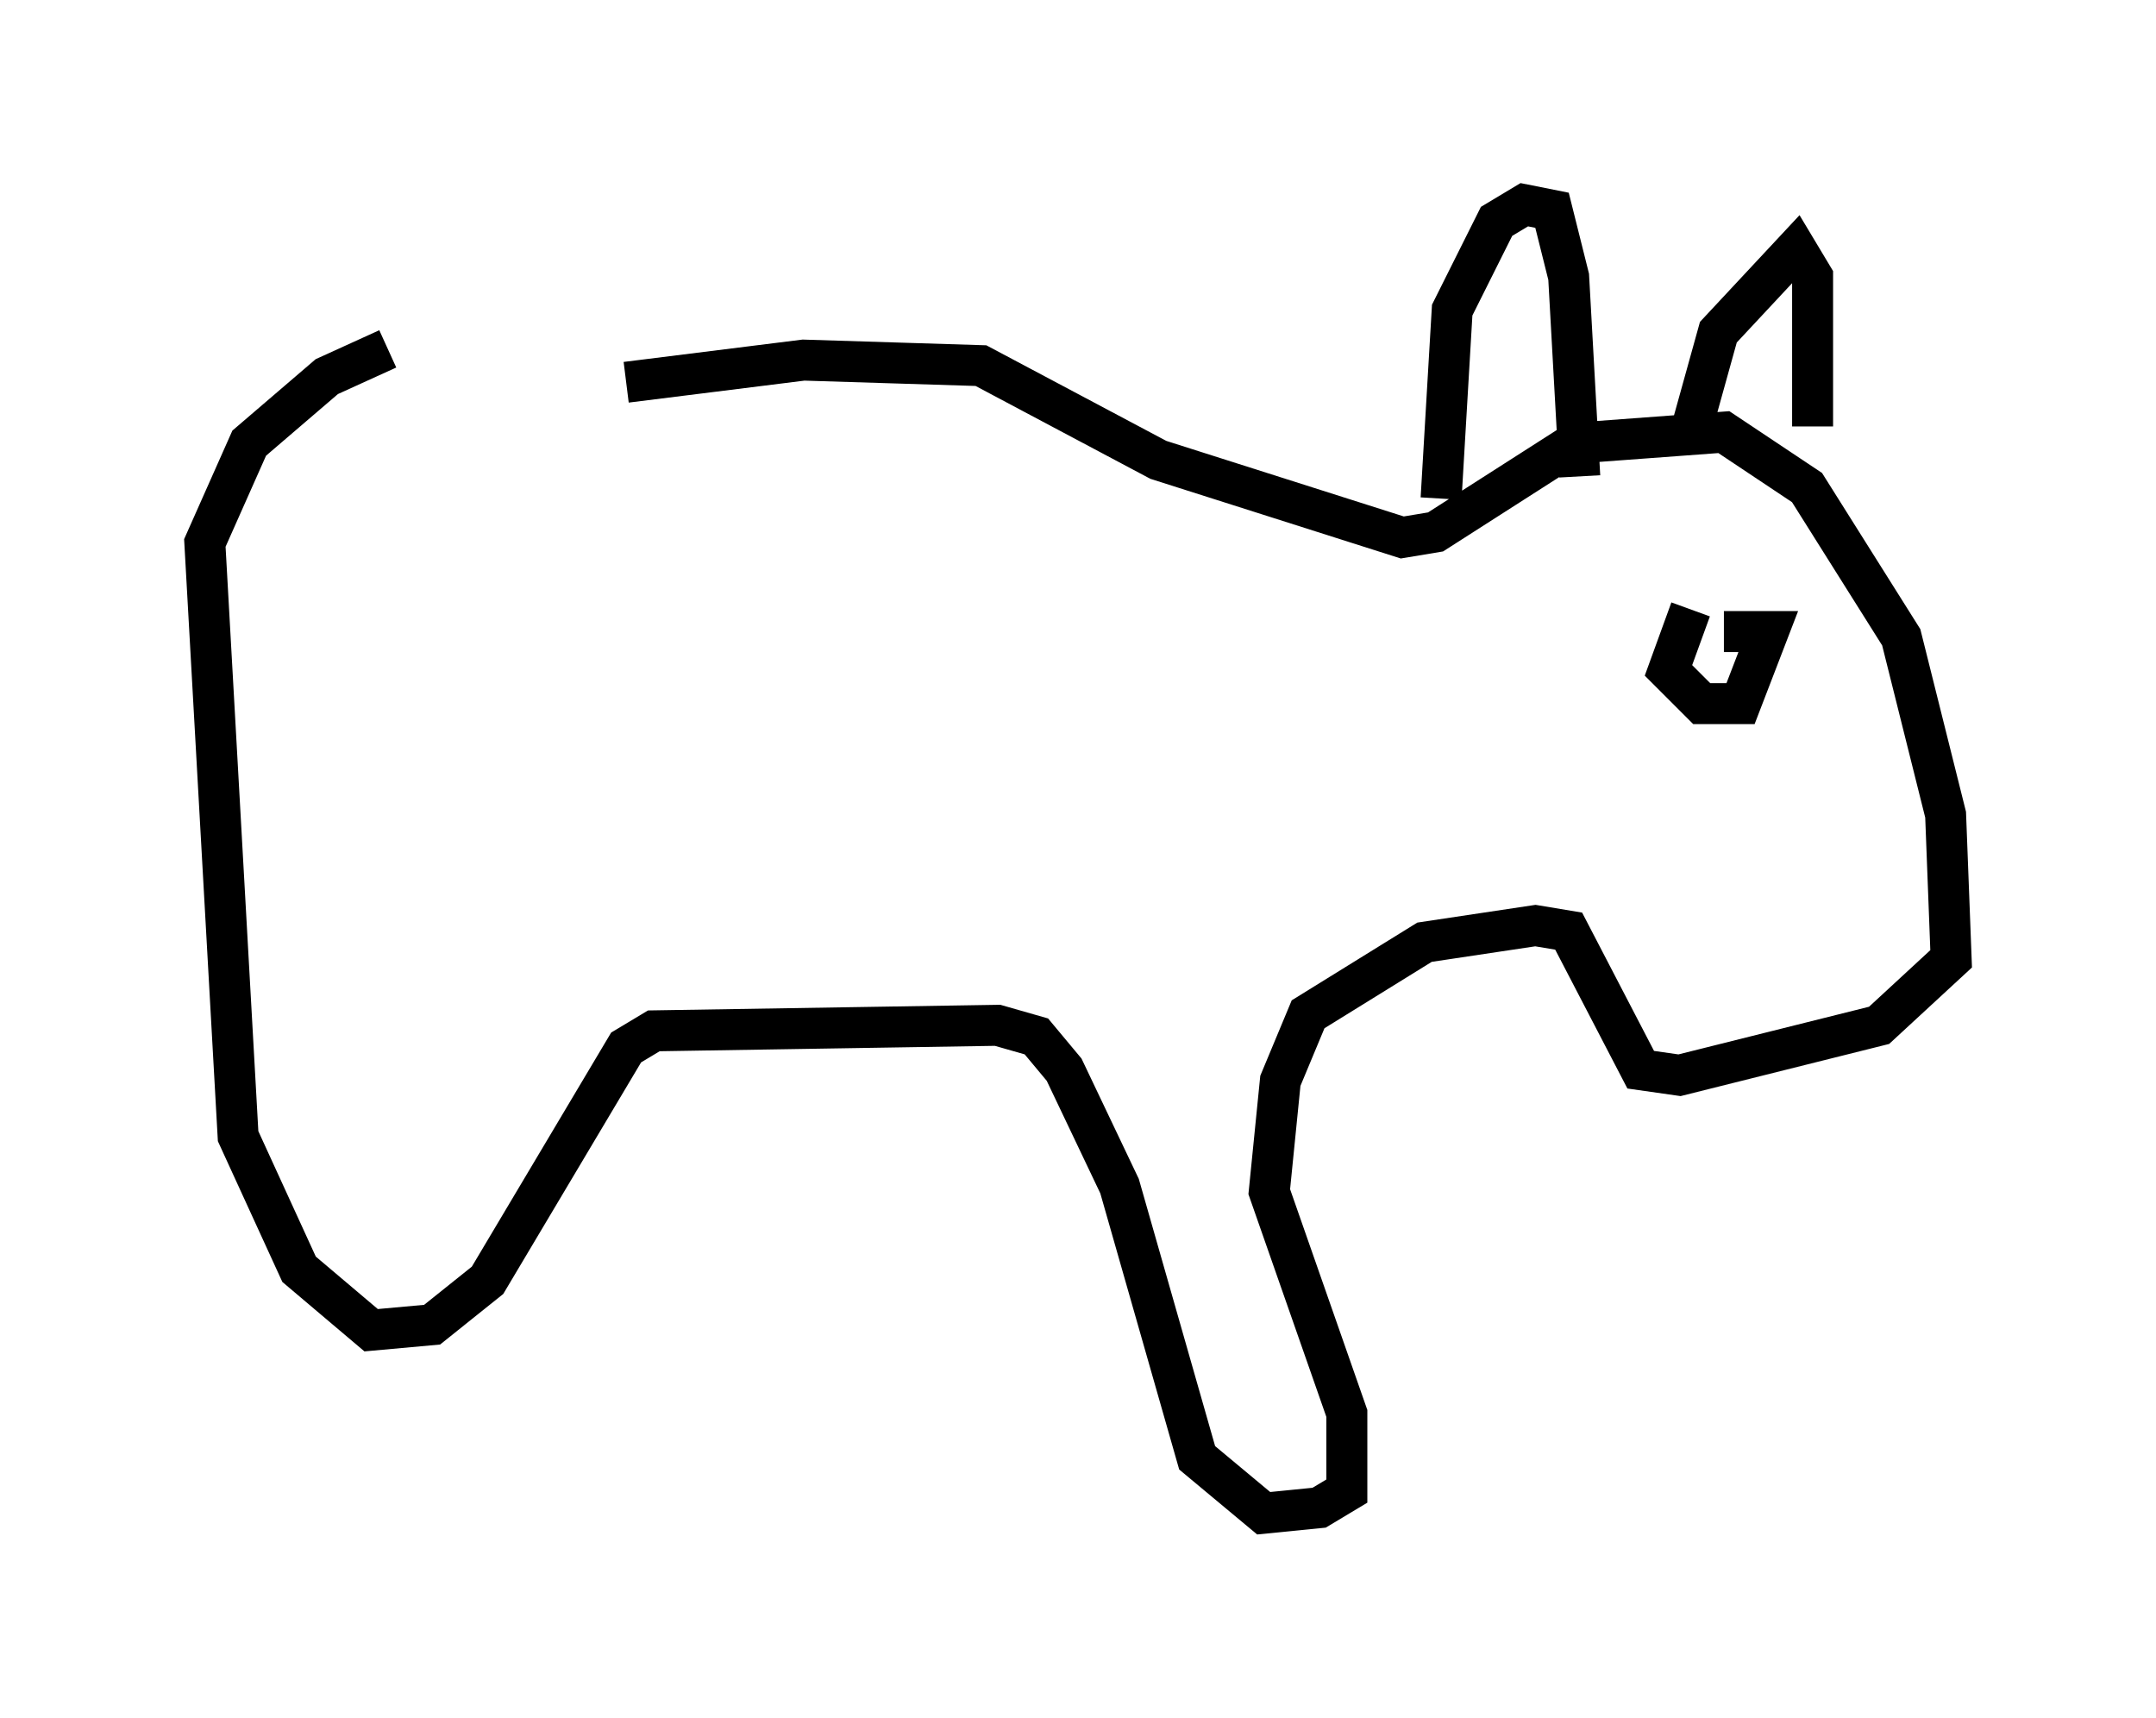 <?xml version="1.0" encoding="utf-8" ?>
<svg baseProfile="full" height="41.935" version="1.1" width="52.625" xmlns="http://www.w3.org/2000/svg" xmlns:ev="http://www.w3.org/2001/xml-events" xmlns:xlink="http://www.w3.org/1999/xlink"><defs /><rect fill="white" height="41.935" width="52.625" x="0" y="0" /><path d="M8.248, 11.495 m7.036, -2.165 l4.33, -0.541 4.33, 0.135 l4.33, 2.3 5.954, 1.894 l0.812, -0.135 3.383, -2.165 l3.654, -0.271 2.03, 1.353 l2.3, 3.654 1.083, 4.33 l0.135, 3.518 -1.759, 1.624 l-4.871, 1.218 -0.947, -0.135 l-1.759, -3.383 -0.812, -0.135 l-2.706, 0.406 -2.842, 1.759 l-0.677, 1.624 -0.271, 2.706 l1.894, 5.413 0.0, 1.894 l-0.677, 0.406 -1.353, 0.135 l-1.624, -1.353 -1.894, -6.631 l-1.353, -2.842 -0.677, -0.812 l-0.947, -0.271 -8.39, 0.135 l-0.677, 0.406 -3.383, 5.683 l-1.353, 1.083 -1.488, 0.135 l-1.759, -1.488 -1.488, -3.248 l-0.812, -14.479 1.083, -2.436 l1.894, -1.624 1.488, -0.677 m25.71, 3.654 l0.271, -4.601 1.083, -2.165 l0.677, -0.406 0.677, 0.135 l0.406, 1.624 0.271, 4.871 m2.706, -1.083 l0.677, -2.436 1.894, -2.03 l0.406, 0.677 0.0, 3.654 m-2.977, 4.465 l-0.541, 1.488 0.812, 0.812 l0.947, 0.0 0.677, -1.759 l-1.083, 0.0 " fill="none" stroke="black" stroke-width="1" /></svg>